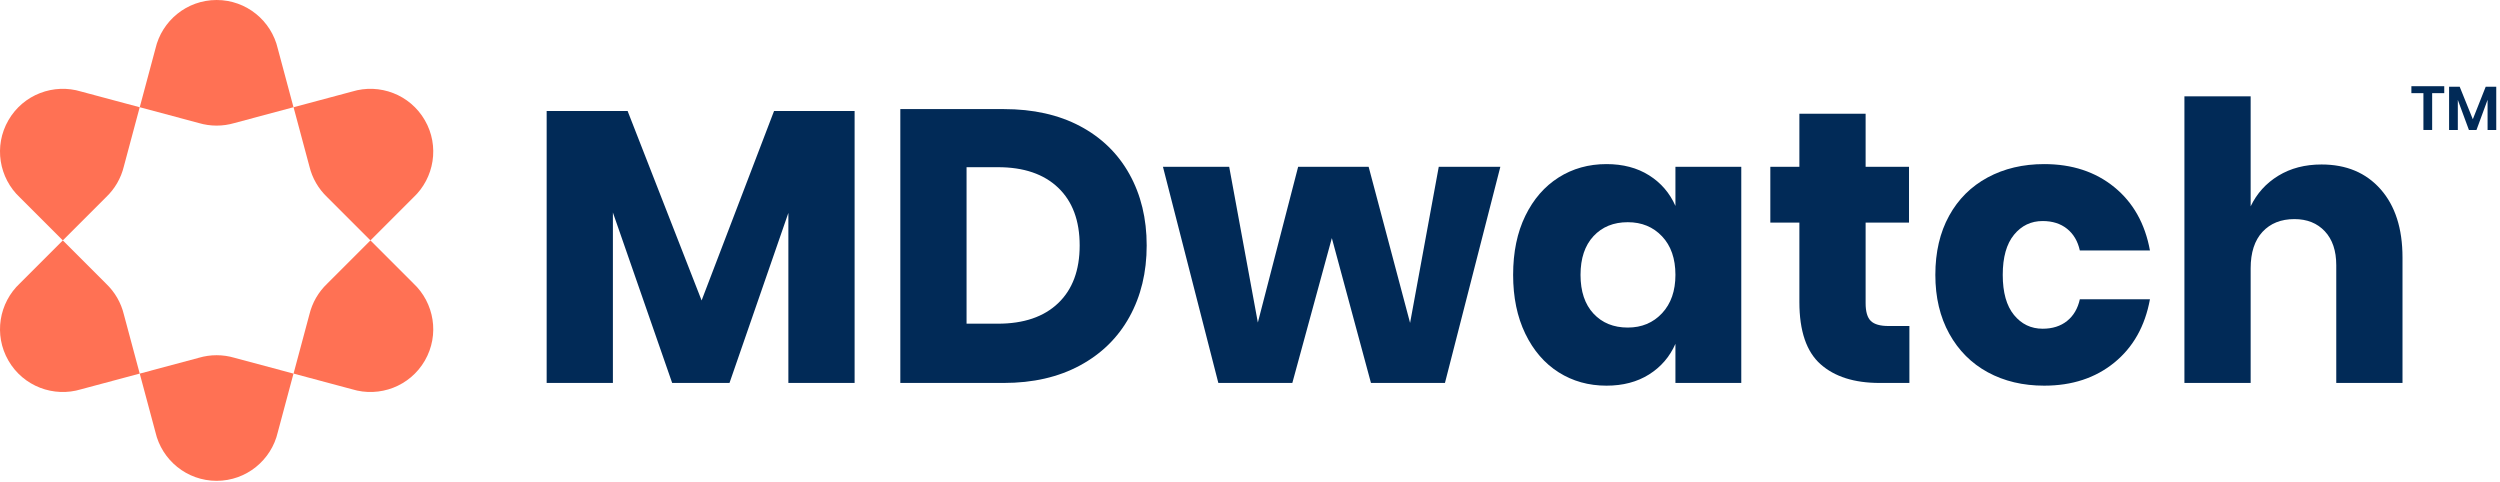 <?xml version="1.0" encoding="UTF-8" standalone="no"?>
<!DOCTYPE svg PUBLIC "-//W3C//DTD SVG 1.1//EN" "http://www.w3.org/Graphics/SVG/1.1/DTD/svg11.dtd">
<svg width="100%" height="100%" viewBox="0 0 327 63" version="1.1" xmlns="http://www.w3.org/2000/svg" xmlns:xlink="http://www.w3.org/1999/xlink" xml:space="preserve" xmlns:serif="http://www.serif.com/" style="fill-rule:evenodd;clip-rule:evenodd;stroke-linejoin:round;stroke-miterlimit:2;">
    <g>
        <path d="M30.645,16.099L38.389,14.023L36.336,6.362C35.495,2.718 32.233,0 28.334,0C24.435,0 21.173,2.718 20.332,6.362L18.279,14.023L26.023,16.099C26.757,16.313 27.532,16.43 28.334,16.43C29.136,16.43 29.911,16.313 30.645,16.099" style="fill:rgb(255,113,84);fill-rule:nonzero;"/>
        <path d="M16.198,21.772L18.273,14.028L10.612,11.975C7.035,10.881 3.051,12.348 1.101,15.725C-0.848,19.102 -0.126,23.285 2.609,25.835L8.218,31.444L13.888,25.775C14.44,25.247 14.93,24.635 15.33,23.94C15.731,23.244 16.018,22.515 16.198,21.772" style="fill:rgb(255,113,84);fill-rule:nonzero;"/>
        <path d="M13.888,37.117L8.218,31.447L2.609,37.056C-0.126,39.607 -0.848,43.791 1.102,47.167C3.051,50.544 7.036,52.011 10.611,50.917L18.274,48.864L16.198,41.119C16.018,40.378 15.732,39.647 15.33,38.952C14.929,38.258 14.44,37.645 13.888,37.117" style="fill:rgb(255,113,84);fill-rule:nonzero;"/>
        <path d="M26.023,46.793L18.279,48.869L20.332,56.53C21.173,60.174 24.435,62.892 28.334,62.892C32.233,62.892 35.495,60.174 36.336,56.53L38.389,48.869L30.645,46.793C29.911,46.579 29.136,46.462 28.334,46.462C27.532,46.462 26.757,46.579 26.023,46.793" style="fill:rgb(255,113,84);fill-rule:nonzero;"/>
        <path d="M40.473,41.119L38.397,48.864L46.059,50.917C49.635,52.011 53.62,50.544 55.57,47.167C57.52,43.79 56.796,39.607 54.061,37.057L48.453,31.448L42.783,37.117C42.23,37.645 41.742,38.257 41.34,38.952C40.94,39.647 40.654,40.377 40.473,41.119" style="fill:rgb(255,113,84);fill-rule:nonzero;"/>
        <path d="M42.784,25.775L48.453,31.445L54.062,25.836C56.797,23.285 57.519,19.101 55.569,15.725C53.62,12.348 49.635,10.881 46.06,11.975L38.397,14.028L40.473,21.773C40.653,22.514 40.939,23.245 41.341,23.94C41.742,24.634 42.231,25.247 42.784,25.775" style="fill:rgb(255,113,84);fill-rule:nonzero;"/>
    </g>
    <path d="M111.783,14.522L111.783,50.09L103.119,50.09L103.119,27.848L95.418,50.09L87.919,50.09L80.167,27.797L80.167,50.09L71.503,50.09L71.503,14.522L82.093,14.522L91.77,39.298L101.245,14.522L111.783,14.522Z" style="fill:rgb(1,42,87);fill-rule:nonzero;"/>
    <path d="M149.986,32.104C149.986,35.617 149.235,38.733 147.731,41.452C146.228,44.171 144.067,46.29 141.246,47.81C138.426,49.33 135.107,50.09 131.29,50.09L117.762,50.09L117.762,14.269L131.29,14.269C135.141,14.269 138.468,15.012 141.271,16.498C144.075,17.985 146.228,20.079 147.731,22.781C149.235,25.483 149.986,28.591 149.986,32.104ZM130.53,42.338C133.908,42.338 136.534,41.443 138.409,39.653C140.283,37.863 141.221,35.346 141.221,32.104C141.221,28.861 140.283,26.345 138.409,24.554C136.534,22.764 133.908,21.869 130.53,21.869L126.426,21.869L126.426,42.338L130.53,42.338Z" style="fill:rgb(1,42,87);fill-rule:nonzero;"/>
    <path d="M196.245,21.818L188.999,50.09L179.322,50.09L174.205,31.141L169.037,50.09L159.359,50.09L152.114,21.818L160.778,21.818L164.527,42.186L169.797,21.818L179.018,21.818L184.439,42.237L188.189,21.818L196.245,21.818Z" style="fill:rgb(1,42,87);fill-rule:nonzero;"/>
    <path d="M210.127,21.464C212.289,21.464 214.147,21.953 215.701,22.933C217.255,23.913 218.403,25.247 219.146,26.936L219.146,21.818L227.759,21.818L227.759,50.09L219.146,50.09L219.146,44.973C218.403,46.662 217.255,47.996 215.701,48.976C214.147,49.955 212.289,50.445 210.127,50.445C207.797,50.445 205.711,49.862 203.87,48.697C202.029,47.532 200.577,45.851 199.513,43.656C198.449,41.46 197.917,38.893 197.917,35.954C197.917,32.982 198.449,30.406 199.513,28.228C200.577,26.049 202.029,24.377 203.87,23.212C205.711,22.046 207.797,21.464 210.127,21.464ZM212.914,29.064C211.056,29.064 209.562,29.672 208.43,30.888C207.299,32.104 206.733,33.793 206.733,35.954C206.733,38.116 207.299,39.805 208.43,41.021C209.562,42.237 211.056,42.845 212.914,42.845C214.738,42.845 216.233,42.22 217.398,40.97C218.563,39.721 219.146,38.049 219.146,35.954C219.146,33.826 218.563,32.146 217.398,30.913C216.233,29.68 214.738,29.064 212.914,29.064Z" style="fill:rgb(1,42,87);fill-rule:nonzero;"/>
    <path d="M249.749,42.642L249.749,50.09L245.847,50.09C242.537,50.09 239.962,49.271 238.121,47.633C236.28,45.995 235.359,43.284 235.359,39.501L235.359,29.114L231.559,29.114L231.559,21.818L235.359,21.818L235.359,14.877L244.023,14.877L244.023,21.818L249.698,21.818L249.698,29.114L244.023,29.114L244.023,39.653C244.023,40.768 244.251,41.545 244.707,41.984C245.163,42.423 245.932,42.642 247.013,42.642L249.749,42.642Z" style="fill:rgb(1,42,87);fill-rule:nonzero;"/>
    <path d="M267.381,21.464C271.029,21.464 274.086,22.469 276.551,24.478C279.017,26.488 280.571,29.249 281.213,32.762L272.042,32.762C271.772,31.546 271.215,30.601 270.37,29.925C269.526,29.249 268.462,28.912 267.178,28.912C265.658,28.912 264.408,29.511 263.429,30.71C262.449,31.909 261.959,33.657 261.959,35.954C261.959,38.251 262.449,39.999 263.429,41.198C264.408,42.397 265.658,42.997 267.178,42.997C268.462,42.997 269.526,42.659 270.37,41.984C271.215,41.308 271.772,40.362 272.042,39.146L281.213,39.146C280.571,42.659 279.017,45.421 276.551,47.43C274.086,49.44 271.029,50.445 267.381,50.445C264.611,50.445 262.154,49.862 260.009,48.697C257.864,47.532 256.183,45.851 254.967,43.656C253.751,41.46 253.143,38.893 253.143,35.954C253.143,32.982 253.743,30.406 254.942,28.228C256.141,26.049 257.822,24.377 259.983,23.212C262.145,22.046 264.611,21.464 267.381,21.464Z" style="fill:rgb(1,42,87);fill-rule:nonzero;"/>
    <path d="M303.658,21.514C306.901,21.514 309.476,22.595 311.385,24.757C313.293,26.919 314.247,29.891 314.247,33.674L314.247,50.09L305.583,50.09L305.583,34.688C305.583,32.796 305.085,31.318 304.089,30.254C303.092,29.19 301.767,28.658 300.111,28.658C298.355,28.658 296.962,29.216 295.931,30.33C294.901,31.445 294.386,33.033 294.386,35.093L294.386,50.09L285.722,50.09L285.722,12.597L294.386,12.597L294.386,26.986C295.197,25.297 296.404,23.963 298.009,22.984C299.613,22.004 301.496,21.514 303.658,21.514Z" style="fill:rgb(1,42,87);fill-rule:nonzero;"/>
    <path d="M319.708,11.276L319.708,12.184L318.126,12.184L318.126,17L316.983,17L316.983,12.184L315.41,12.184L315.41,11.276L319.708,11.276Z" style="fill:rgb(1,42,87);fill-rule:nonzero;"/>
    <path d="M326.51,11.341L326.51,17L325.375,17L325.375,13.051L323.924,17L322.935,17L321.483,13.068L321.483,17L320.34,17L320.34,11.341L321.726,11.341L323.445,15.597L325.132,11.341L326.51,11.341Z" style="fill:rgb(1,42,87);fill-rule:nonzero;"/>
</svg>
